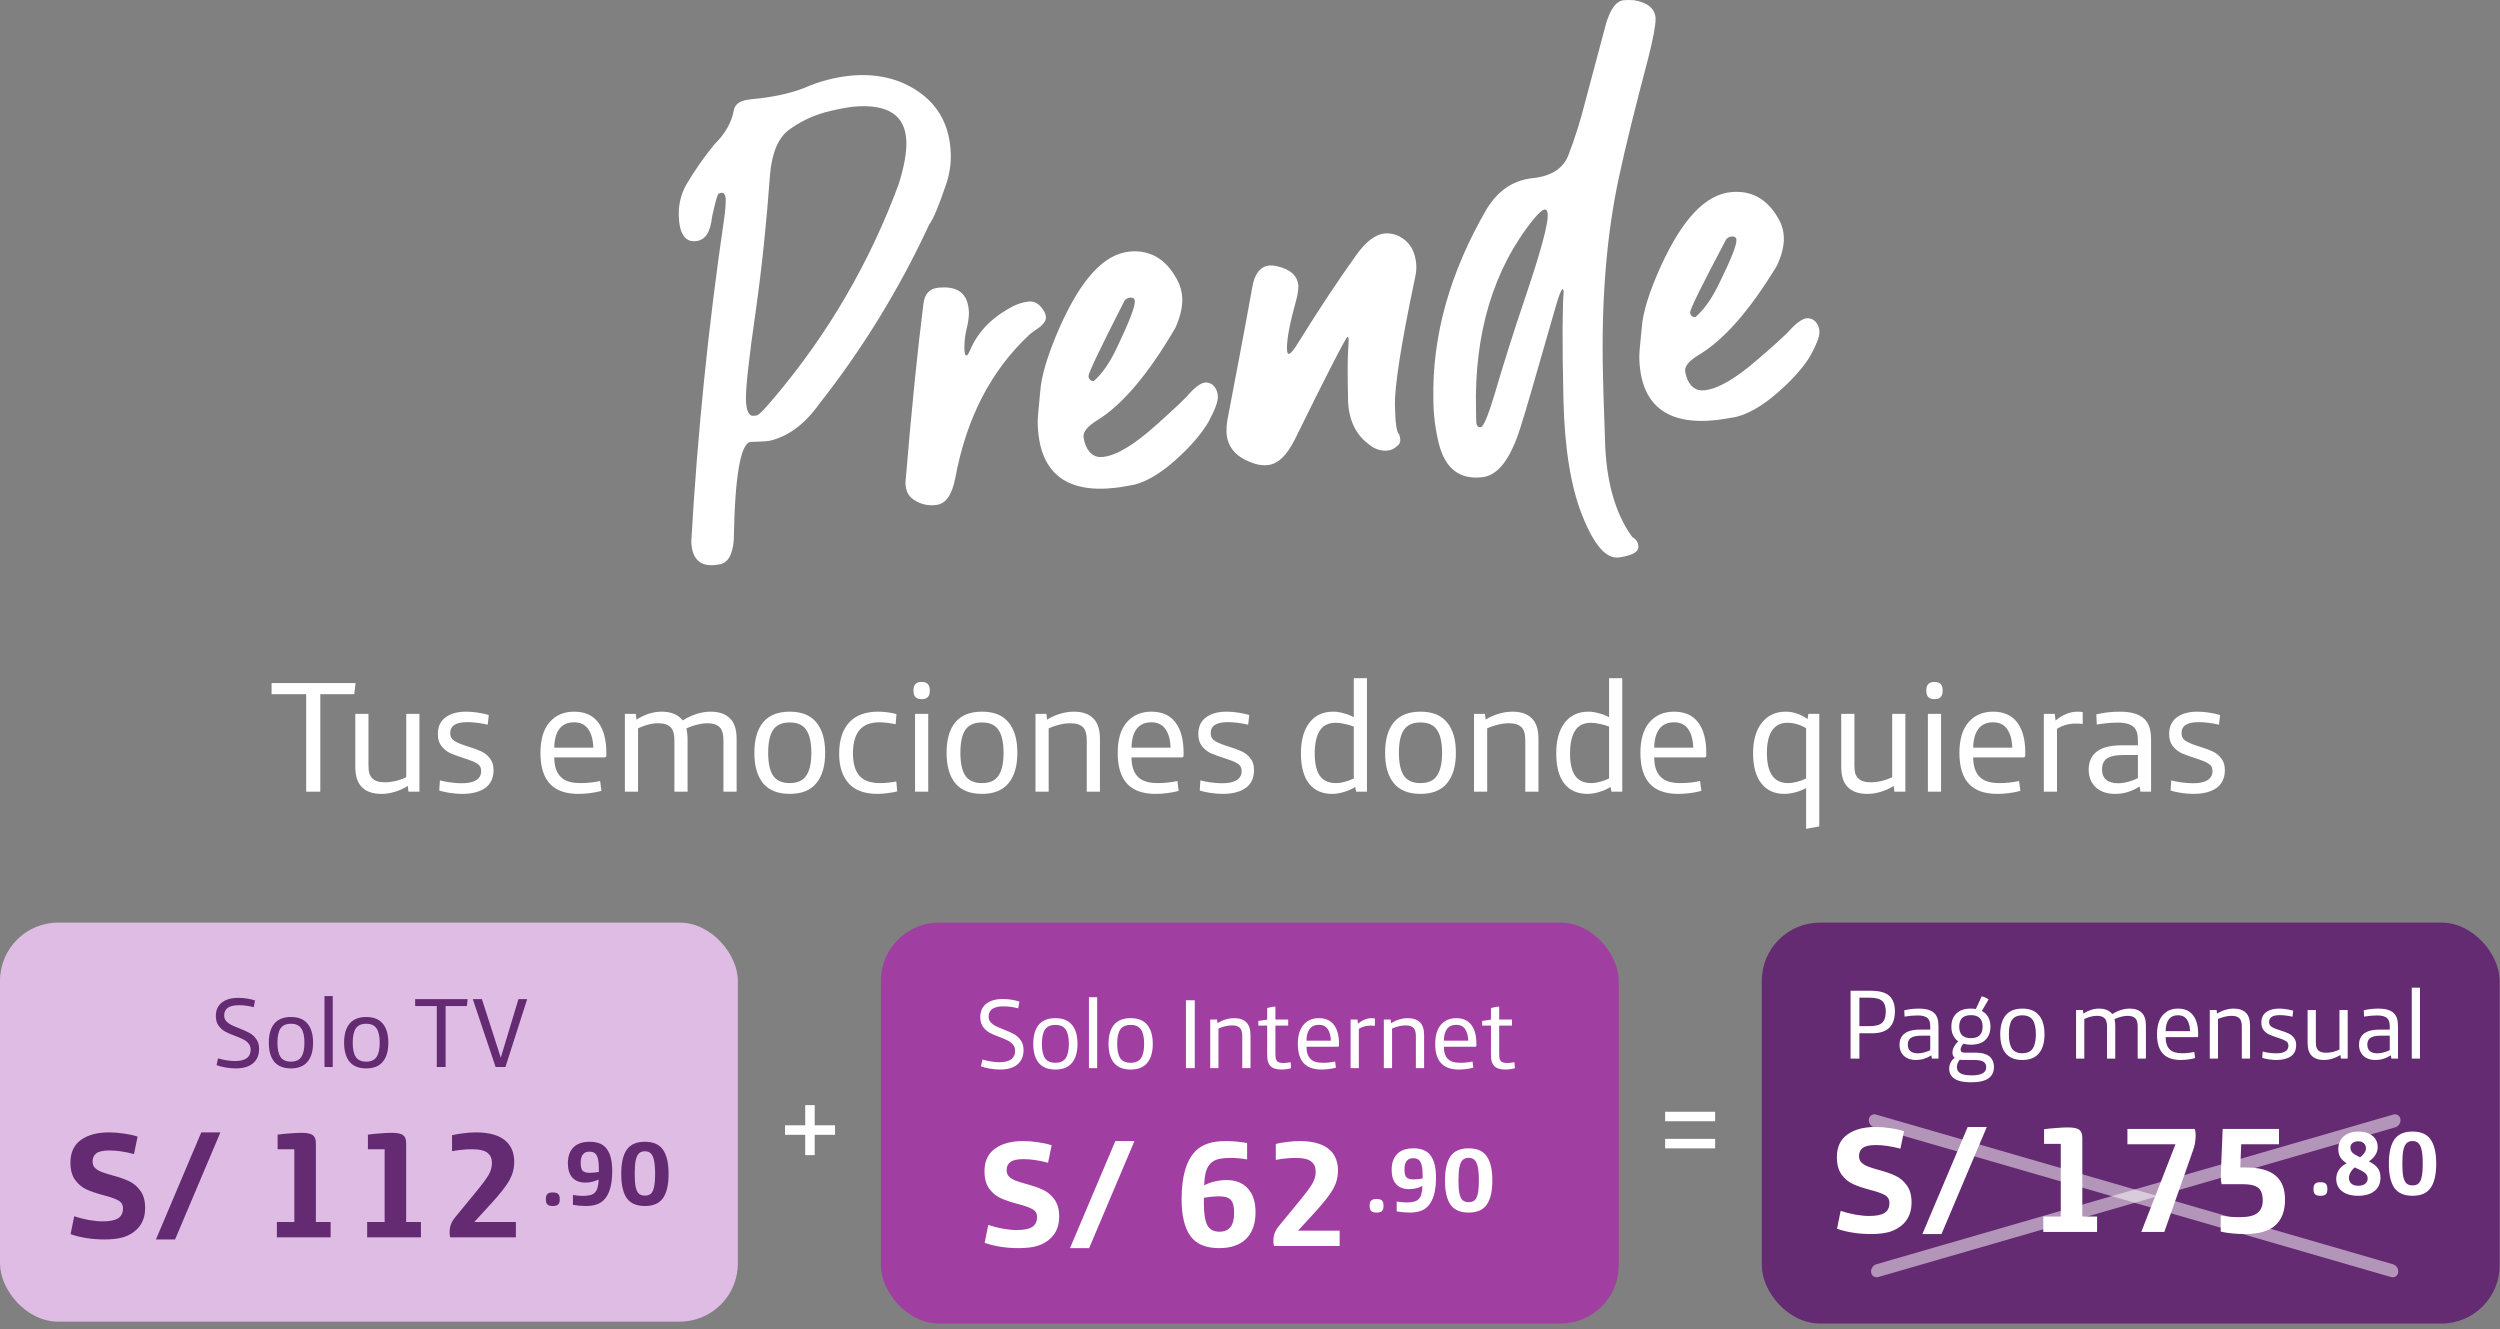 <svg width="252" height="134" viewBox="0 0 252 134" fill="none" xmlns="http://www.w3.org/2000/svg">
<rect x="0" y="0" width="252" height="134" fill="#808080" stroke="none"/>
<path d="M30.863 69.976H27.375V68.856H35.839L35.711 69.976H32.287V79.8H30.863V69.976ZM38.438 80.024C37.574 80.024 36.918 79.795 36.47 79.336C36.033 78.899 35.814 78.216 35.814 77.288V71.96H37.142V77.128C37.142 77.459 37.169 77.731 37.222 77.944C37.286 78.147 37.388 78.317 37.526 78.456C37.793 78.723 38.214 78.856 38.79 78.856C39.132 78.856 39.494 78.813 39.878 78.728C40.262 78.632 40.62 78.504 40.95 78.344V71.96H42.278V79.8H41.174L41.11 79.224C40.694 79.48 40.257 79.677 39.798 79.816C39.34 79.955 38.886 80.024 38.438 80.024ZM46.582 80.024C46.209 80.024 45.803 79.992 45.366 79.928C44.94 79.864 44.577 79.784 44.278 79.688L44.342 78.664C44.662 78.749 45.02 78.819 45.414 78.872C45.819 78.925 46.193 78.952 46.534 78.952C47.174 78.952 47.66 78.851 47.99 78.648C48.331 78.435 48.502 78.125 48.502 77.72C48.502 77.379 48.358 77.123 48.07 76.952C47.782 76.781 47.329 76.6 46.71 76.408C46.156 76.227 45.708 76.061 45.366 75.912C45.035 75.752 44.748 75.517 44.502 75.208C44.257 74.899 44.134 74.493 44.134 73.992C44.134 73.256 44.39 72.696 44.902 72.312C45.425 71.928 46.118 71.736 46.982 71.736C47.366 71.736 47.761 71.768 48.166 71.832C48.582 71.896 48.95 71.976 49.27 72.072L49.158 73.048C48.411 72.877 47.724 72.792 47.094 72.792C45.953 72.792 45.382 73.16 45.382 73.896C45.382 74.248 45.526 74.515 45.814 74.696C46.113 74.877 46.572 75.064 47.19 75.256C47.724 75.416 48.161 75.576 48.502 75.736C48.854 75.896 49.148 76.131 49.382 76.44C49.627 76.739 49.75 77.133 49.75 77.624C49.75 78.424 49.468 79.027 48.902 79.432C48.337 79.827 47.563 80.024 46.582 80.024ZM58.301 80.024C57.064 80.024 56.13 79.709 55.501 79.08C54.819 78.397 54.477 77.336 54.477 75.896C54.477 74.541 54.781 73.512 55.389 72.808C56.008 72.093 56.834 71.736 57.869 71.736C58.947 71.736 59.757 72.099 60.301 72.824C60.845 73.539 61.117 74.552 61.117 75.864V76.168C61.117 76.285 61.053 76.344 60.925 76.344H55.869C55.869 77.251 56.099 77.917 56.557 78.344C56.77 78.547 57.037 78.696 57.357 78.792C57.677 78.888 58.077 78.936 58.557 78.936C59.187 78.936 59.832 78.867 60.493 78.728L60.621 79.72C60.291 79.816 59.912 79.891 59.485 79.944C59.069 79.997 58.675 80.024 58.301 80.024ZM59.805 75.368C59.784 74.579 59.613 73.955 59.293 73.496C58.973 73.037 58.498 72.808 57.869 72.808C57.218 72.808 56.722 73.032 56.381 73.48C56.05 73.928 55.88 74.557 55.869 75.368H59.805ZM62.987 71.96H64.091L64.155 72.536C65.008 72.003 65.851 71.736 66.683 71.736C67.654 71.736 68.363 72.029 68.811 72.616C69.782 72.029 70.72 71.736 71.627 71.736C72.491 71.736 73.147 71.965 73.595 72.424C74.032 72.861 74.251 73.544 74.251 74.472V79.8H72.923V74.632C72.923 74.301 72.891 74.035 72.827 73.832C72.774 73.619 72.678 73.443 72.539 73.304C72.272 73.037 71.862 72.904 71.307 72.904C70.987 72.904 70.64 72.952 70.267 73.048C69.894 73.133 69.536 73.261 69.195 73.432C69.27 73.763 69.307 74.109 69.307 74.472V79.8H67.979V74.632C67.979 74.301 67.947 74.035 67.883 73.832C67.83 73.619 67.734 73.443 67.595 73.304C67.328 73.037 66.918 72.904 66.363 72.904C65.712 72.904 65.03 73.075 64.315 73.416V79.8H62.987V71.96ZM79.608 80.024C78.413 80.024 77.517 79.667 76.92 78.952C76.333 78.237 76.04 77.213 76.04 75.88C76.04 74.547 76.333 73.523 76.92 72.808C77.517 72.093 78.413 71.736 79.608 71.736C80.802 71.736 81.693 72.093 82.28 72.808C82.877 73.523 83.176 74.547 83.176 75.88C83.176 77.213 82.877 78.237 82.28 78.952C81.693 79.667 80.802 80.024 79.608 80.024ZM79.608 78.936C80.386 78.936 80.941 78.685 81.272 78.184C81.613 77.683 81.784 76.915 81.784 75.88C81.784 74.845 81.613 74.077 81.272 73.576C80.941 73.075 80.386 72.824 79.608 72.824C78.829 72.824 78.269 73.075 77.928 73.576C77.597 74.077 77.432 74.845 77.432 75.88C77.432 76.915 77.597 77.683 77.928 78.184C78.269 78.685 78.829 78.936 79.608 78.936ZM88.475 80.024C87.216 80.024 86.266 79.699 85.626 79.048C84.933 78.333 84.587 77.309 84.587 75.976C84.587 74.6 84.928 73.544 85.611 72.808C86.282 72.093 87.243 71.736 88.49 71.736C89.13 71.736 89.754 71.816 90.362 71.976L90.282 73C89.621 72.872 89.077 72.808 88.65 72.808C87.744 72.808 87.072 73.069 86.635 73.592C86.197 74.115 85.978 74.904 85.978 75.96C85.978 76.952 86.197 77.699 86.635 78.2C87.061 78.691 87.754 78.936 88.715 78.936C88.971 78.936 89.253 78.92 89.562 78.888C89.872 78.856 90.133 78.819 90.347 78.776L90.442 79.768C90.186 79.843 89.867 79.901 89.483 79.944C89.099 79.997 88.763 80.024 88.475 80.024ZM92.862 70.472C92.339 70.472 92.078 70.189 92.078 69.624V69.592C92.078 69.027 92.339 68.744 92.862 68.744H92.942C93.464 68.744 93.726 69.027 93.726 69.592V69.624C93.726 70.189 93.464 70.472 92.942 70.472H92.862ZM92.238 71.96H93.566V79.8H92.238V71.96ZM98.983 80.024C97.788 80.024 96.892 79.667 96.295 78.952C95.708 78.237 95.415 77.213 95.415 75.88C95.415 74.547 95.708 73.523 96.295 72.808C96.892 72.093 97.788 71.736 98.983 71.736C100.177 71.736 101.068 72.093 101.655 72.808C102.252 73.523 102.551 74.547 102.551 75.88C102.551 77.213 102.252 78.237 101.655 78.952C101.068 79.667 100.177 80.024 98.983 80.024ZM98.983 78.936C99.761 78.936 100.316 78.685 100.647 78.184C100.988 77.683 101.159 76.915 101.159 75.88C101.159 74.845 100.988 74.077 100.647 73.576C100.316 73.075 99.761 72.824 98.983 72.824C98.204 72.824 97.644 73.075 97.303 73.576C96.972 74.077 96.807 74.845 96.807 75.88C96.807 76.915 96.972 77.683 97.303 78.184C97.644 78.685 98.204 78.936 98.983 78.936ZM104.378 71.96H105.482L105.546 72.536C105.962 72.28 106.404 72.083 106.874 71.944C107.343 71.805 107.802 71.736 108.25 71.736C109.114 71.736 109.77 71.965 110.218 72.424C110.655 72.861 110.874 73.544 110.874 74.472V79.8H109.546V74.632C109.546 74.301 109.514 74.035 109.45 73.832C109.396 73.619 109.3 73.443 109.162 73.304C108.895 73.037 108.474 72.904 107.898 72.904C107.546 72.904 107.172 72.952 106.778 73.048C106.383 73.144 106.026 73.267 105.706 73.416V79.8H104.378V71.96ZM116.489 80.024C115.251 80.024 114.318 79.709 113.689 79.08C113.006 78.397 112.665 77.336 112.665 75.896C112.665 74.541 112.969 73.512 113.577 72.808C114.195 72.093 115.022 71.736 116.057 71.736C117.134 71.736 117.945 72.099 118.489 72.824C119.033 73.539 119.305 74.552 119.305 75.864V76.168C119.305 76.285 119.241 76.344 119.113 76.344H114.057C114.057 77.251 114.286 77.917 114.745 78.344C114.958 78.547 115.225 78.696 115.545 78.792C115.865 78.888 116.265 78.936 116.745 78.936C117.374 78.936 118.019 78.867 118.681 78.728L118.809 79.72C118.478 79.816 118.099 79.891 117.673 79.944C117.257 79.997 116.862 80.024 116.489 80.024ZM117.993 75.368C117.971 74.579 117.801 73.955 117.481 73.496C117.161 73.037 116.686 72.808 116.057 72.808C115.406 72.808 114.91 73.032 114.569 73.48C114.238 73.928 114.067 74.557 114.057 75.368H117.993ZM123.238 80.024C122.865 80.024 122.46 79.992 122.022 79.928C121.596 79.864 121.233 79.784 120.934 79.688L120.998 78.664C121.318 78.749 121.676 78.819 122.07 78.872C122.476 78.925 122.849 78.952 123.19 78.952C123.83 78.952 124.316 78.851 124.646 78.648C124.988 78.435 125.158 78.125 125.158 77.72C125.158 77.379 125.014 77.123 124.726 76.952C124.438 76.781 123.985 76.6 123.366 76.408C122.812 76.227 122.364 76.061 122.022 75.912C121.692 75.752 121.404 75.517 121.158 75.208C120.913 74.899 120.79 74.493 120.79 73.992C120.79 73.256 121.046 72.696 121.558 72.312C122.081 71.928 122.774 71.736 123.638 71.736C124.022 71.736 124.417 71.768 124.822 71.832C125.238 71.896 125.606 71.976 125.926 72.072L125.814 73.048C125.068 72.877 124.38 72.792 123.75 72.792C122.609 72.792 122.038 73.16 122.038 73.896C122.038 74.248 122.182 74.515 122.47 74.696C122.769 74.877 123.228 75.064 123.846 75.256C124.38 75.416 124.817 75.576 125.158 75.736C125.51 75.896 125.804 76.131 126.038 76.44C126.284 76.739 126.406 77.133 126.406 77.624C126.406 78.424 126.124 79.027 125.558 79.432C124.993 79.827 124.22 80.024 123.238 80.024ZM134.285 80.024C133.272 80.024 132.493 79.677 131.949 78.984C131.405 78.291 131.133 77.272 131.133 75.928C131.133 74.627 131.416 73.603 131.981 72.856C132.557 72.109 133.357 71.736 134.381 71.736C134.723 71.736 135.075 71.789 135.437 71.896C135.811 71.992 136.152 72.125 136.461 72.296V68.36H137.789V79.8H136.701L136.605 79.32C136.285 79.533 135.907 79.704 135.469 79.832C135.043 79.96 134.648 80.024 134.285 80.024ZM134.653 78.936C134.931 78.936 135.229 78.893 135.549 78.808C135.869 78.723 136.173 78.611 136.461 78.472V73.24C136.163 73.123 135.848 73.032 135.517 72.968C135.197 72.893 134.909 72.856 134.653 72.856C133.896 72.856 133.352 73.128 133.021 73.672C132.691 74.205 132.525 74.963 132.525 75.944C132.525 76.968 132.701 77.725 133.053 78.216C133.405 78.696 133.939 78.936 134.653 78.936ZM143.186 80.024C141.991 80.024 141.095 79.667 140.498 78.952C139.911 78.237 139.618 77.213 139.618 75.88C139.618 74.547 139.911 73.523 140.498 72.808C141.095 72.093 141.991 71.736 143.186 71.736C144.38 71.736 145.271 72.093 145.858 72.808C146.455 73.523 146.754 74.547 146.754 75.88C146.754 77.213 146.455 78.237 145.858 78.952C145.271 79.667 144.38 80.024 143.186 80.024ZM143.186 78.936C143.964 78.936 144.519 78.685 144.85 78.184C145.191 77.683 145.362 76.915 145.362 75.88C145.362 74.845 145.191 74.077 144.85 73.576C144.519 73.075 143.964 72.824 143.186 72.824C142.407 72.824 141.847 73.075 141.506 73.576C141.175 74.077 141.01 74.845 141.01 75.88C141.01 76.915 141.175 77.683 141.506 78.184C141.847 78.685 142.407 78.936 143.186 78.936ZM148.581 71.96H149.685L149.749 72.536C150.165 72.28 150.607 72.083 151.077 71.944C151.546 71.805 152.005 71.736 152.453 71.736C153.317 71.736 153.973 71.965 154.421 72.424C154.858 72.861 155.077 73.544 155.077 74.472V79.8H153.749V74.632C153.749 74.301 153.717 74.035 153.653 73.832C153.599 73.619 153.503 73.443 153.365 73.304C153.098 73.037 152.677 72.904 152.101 72.904C151.749 72.904 151.375 72.952 150.981 73.048C150.586 73.144 150.229 73.267 149.909 73.416V79.8H148.581V71.96ZM160.02 80.024C159.006 80.024 158.228 79.677 157.684 78.984C157.14 78.291 156.868 77.272 156.868 75.928C156.868 74.627 157.15 73.603 157.716 72.856C158.292 72.109 159.092 71.736 160.116 71.736C160.457 71.736 160.809 71.789 161.172 71.896C161.545 71.992 161.886 72.125 162.196 72.296V68.36H163.524V79.8H162.436L162.34 79.32C162.02 79.533 161.641 79.704 161.204 79.832C160.777 79.96 160.382 80.024 160.02 80.024ZM160.388 78.936C160.665 78.936 160.964 78.893 161.284 78.808C161.604 78.723 161.908 78.611 162.196 78.472V73.24C161.897 73.123 161.582 73.032 161.252 72.968C160.932 72.893 160.644 72.856 160.388 72.856C159.63 72.856 159.086 73.128 158.756 73.672C158.425 74.205 158.26 74.963 158.26 75.944C158.26 76.968 158.436 77.725 158.788 78.216C159.14 78.696 159.673 78.936 160.388 78.936ZM169.176 80.024C167.939 80.024 167.005 79.709 166.376 79.08C165.693 78.397 165.352 77.336 165.352 75.896C165.352 74.541 165.656 73.512 166.264 72.808C166.883 72.093 167.709 71.736 168.744 71.736C169.821 71.736 170.632 72.099 171.176 72.824C171.72 73.539 171.992 74.552 171.992 75.864V76.168C171.992 76.285 171.928 76.344 171.8 76.344H166.744C166.744 77.251 166.973 77.917 167.432 78.344C167.645 78.547 167.912 78.696 168.232 78.792C168.552 78.888 168.952 78.936 169.432 78.936C170.061 78.936 170.707 78.867 171.368 78.728L171.496 79.72C171.165 79.816 170.787 79.891 170.36 79.944C169.944 79.997 169.549 80.024 169.176 80.024ZM170.68 75.368C170.659 74.579 170.488 73.955 170.168 73.496C169.848 73.037 169.373 72.808 168.744 72.808C168.093 72.808 167.597 73.032 167.256 73.48C166.925 73.928 166.755 74.557 166.744 75.368H170.68ZM182.056 79.432C181.746 79.613 181.389 79.757 180.984 79.864C180.589 79.971 180.216 80.024 179.864 80.024C178.872 80.024 178.098 79.672 177.544 78.968C176.989 78.264 176.712 77.251 176.712 75.928C176.712 74.616 177.005 73.592 177.592 72.856C178.178 72.109 178.984 71.736 180.008 71.736C180.381 71.736 180.754 71.8 181.128 71.928C181.512 72.056 181.869 72.243 182.2 72.488L182.28 71.96H183.384V83.304L182.056 83.544V79.432ZM180.232 78.936C180.509 78.936 180.813 78.893 181.144 78.808C181.474 78.723 181.778 78.611 182.056 78.472V73.4C181.437 73.037 180.808 72.856 180.168 72.856C179.496 72.856 178.984 73.112 178.632 73.624C178.28 74.136 178.104 74.893 178.104 75.896C178.104 77.923 178.813 78.936 180.232 78.936ZM188.22 80.024C187.356 80.024 186.7 79.795 186.252 79.336C185.814 78.899 185.596 78.216 185.596 77.288V71.96H186.924V77.128C186.924 77.459 186.95 77.731 187.004 77.944C187.068 78.147 187.169 78.317 187.308 78.456C187.574 78.723 187.996 78.856 188.572 78.856C188.913 78.856 189.276 78.813 189.66 78.728C190.044 78.632 190.401 78.504 190.732 78.344V71.96H192.06V79.8H190.956L190.892 79.224C190.476 79.48 190.038 79.677 189.58 79.816C189.121 79.955 188.668 80.024 188.22 80.024ZM194.955 70.472C194.433 70.472 194.171 70.189 194.171 69.624V69.592C194.171 69.027 194.433 68.744 194.955 68.744H195.035C195.558 68.744 195.819 69.027 195.819 69.592V69.624C195.819 70.189 195.558 70.472 195.035 70.472H194.955ZM194.331 71.96H195.659V79.8H194.331V71.96ZM201.332 80.024C200.095 80.024 199.162 79.709 198.532 79.08C197.85 78.397 197.508 77.336 197.508 75.896C197.508 74.541 197.812 73.512 198.42 72.808C199.039 72.093 199.866 71.736 200.9 71.736C201.978 71.736 202.788 72.099 203.332 72.824C203.876 73.539 204.148 74.552 204.148 75.864V76.168C204.148 76.285 204.084 76.344 203.956 76.344H198.9C198.9 77.251 199.13 77.917 199.588 78.344C199.802 78.547 200.068 78.696 200.388 78.792C200.708 78.888 201.108 78.936 201.588 78.936C202.218 78.936 202.863 78.867 203.524 78.728L203.652 79.72C203.322 79.816 202.943 79.891 202.516 79.944C202.1 79.997 201.706 80.024 201.332 80.024ZM202.836 75.368C202.815 74.579 202.644 73.955 202.324 73.496C202.004 73.037 201.53 72.808 200.9 72.808C200.25 72.808 199.754 73.032 199.412 73.48C199.082 73.928 198.911 74.557 198.9 75.368H202.836ZM206.018 71.96H207.122L207.202 72.632C207.917 72.035 208.658 71.736 209.426 71.736C209.586 71.736 209.757 71.752 209.938 71.784V72.968C209.703 72.947 209.474 72.936 209.25 72.936C208.546 72.936 207.911 73.112 207.346 73.464V79.8H206.018V71.96ZM213.212 80.024C212.326 80.024 211.644 79.773 211.164 79.272C210.748 78.835 210.54 78.269 210.54 77.576C210.54 76.861 210.764 76.296 211.212 75.88C211.756 75.379 212.641 75.128 213.868 75.128H215.5V74.632C215.5 74.312 215.468 74.045 215.404 73.832C215.34 73.619 215.238 73.443 215.1 73.304C214.78 72.995 214.236 72.84 213.468 72.84C212.828 72.84 212.124 72.904 211.356 73.032L211.308 72.008C212.065 71.827 212.86 71.736 213.692 71.736C214.812 71.736 215.628 71.976 216.14 72.456C216.385 72.691 216.561 72.979 216.668 73.32C216.774 73.651 216.828 74.072 216.828 74.584V79.8H215.756L215.676 79.272C214.908 79.773 214.086 80.024 213.212 80.024ZM213.5 78.952C213.809 78.952 214.145 78.904 214.508 78.808C214.87 78.712 215.201 78.589 215.5 78.44V76.104H214.06C213.238 76.104 212.657 76.237 212.316 76.504C212.028 76.739 211.884 77.085 211.884 77.544C211.884 78.013 212.022 78.365 212.3 78.6C212.577 78.835 212.977 78.952 213.5 78.952ZM221.098 80.024C220.724 80.024 220.319 79.992 219.882 79.928C219.455 79.864 219.092 79.784 218.794 79.688L218.858 78.664C219.178 78.749 219.535 78.819 219.93 78.872C220.335 78.925 220.708 78.952 221.05 78.952C221.69 78.952 222.175 78.851 222.506 78.648C222.847 78.435 223.018 78.125 223.018 77.72C223.018 77.379 222.874 77.123 222.586 76.952C222.298 76.781 221.844 76.6 221.226 76.408C220.671 76.227 220.223 76.061 219.882 75.912C219.551 75.752 219.263 75.517 219.018 75.208C218.772 74.899 218.65 74.493 218.65 73.992C218.65 73.256 218.906 72.696 219.418 72.312C219.94 71.928 220.634 71.736 221.498 71.736C221.882 71.736 222.276 71.768 222.682 71.832C223.098 71.896 223.466 71.976 223.786 72.072L223.674 73.048C222.927 72.877 222.239 72.792 221.61 72.792C220.468 72.792 219.898 73.16 219.898 73.896C219.898 74.248 220.042 74.515 220.33 74.696C220.628 74.877 221.087 75.064 221.706 75.256C222.239 75.416 222.676 75.576 223.018 75.736C223.37 75.896 223.663 76.131 223.898 76.44C224.143 76.739 224.266 77.133 224.266 77.624C224.266 78.424 223.983 79.027 223.418 79.432C222.852 79.827 222.079 80.024 221.098 80.024Z" fill="white"/>
<path d="M91.867 50.191C91.492 49.845 91.284 49.352 91.27 48.654C91.872 41.397 92.476 35.388 93.081 30.627C93.207 29.606 93.71 29.09 94.567 29.002C96.624 28.793 97.624 29.631 97.668 31.576C97.653 32.072 97.582 32.564 97.458 33.044C97.291 33.701 97.207 34.376 97.208 35.054C97.221 35.595 97.275 35.846 97.418 35.832C97.517 35.832 97.611 35.658 97.751 35.383C98.472 33.608 99.791 32.157 101.78 31.052C102.359 30.699 103.007 30.475 103.679 30.394C104.243 30.337 104.74 30.604 105.122 31.197C105.303 31.422 105.412 31.697 105.432 31.985C105.442 32.421 105.036 32.874 104.308 33.31C104.115 33.457 103.946 33.578 103.801 33.696C99.906 37.32 97.41 42.122 96.292 48.204C95.961 49.88 95.343 50.788 94.387 50.897C93.941 50.964 93.486 50.935 93.052 50.813C92.617 50.692 92.214 50.48 91.867 50.191Z" fill="white"/>
<path d="M72.094 56.949C70.551 57.129 69.723 56.308 69.683 54.557C70.306 43.647 71.412 32.793 73.001 21.995C73.103 21.332 73.154 20.663 73.154 19.993C73.098 19.634 72.995 19.408 72.735 19.433C72.633 19.442 72.534 19.469 72.442 19.513C72.297 19.605 72.117 20.351 71.781 21.819C71.62 23.403 71.098 24.212 70.142 24.307C69.04 24.416 68.465 23.554 68.417 21.672C68.394 20.613 68.65 19.567 69.161 18.639C70 17.215 70.946 15.858 71.991 14.578C73.121 13.455 73.758 12.325 73.976 11.075C74.11 10.463 74.643 10.103 75.695 10.006C77.791 9.818 79.609 9.447 81.118 8.843C82.605 8.192 84.186 7.78 85.801 7.621C88.421 7.388 90.691 7.937 92.584 9.241C94.68 10.681 95.779 12.805 95.84 15.607C95.857 16.595 95.704 17.579 95.389 18.515C94.676 20.622 94.117 22.02 93.664 22.632C90.68 29.083 86.951 35.163 82.554 40.747C81.101 42.779 79.41 44.03 77.504 44.447C76.965 44.506 76.351 44.521 75.666 44.544C74.662 44.655 74.07 47.933 73.966 54.425C73.85 55.876 73.402 56.731 72.547 56.888L72.094 56.949ZM78.058 40.066C83.464 33.676 87.708 26.387 90.597 18.532C91.123 16.855 91.387 15.431 91.362 14.32C91.303 11.635 89.534 10.424 85.96 10.757C85.02 10.885 84.09 11.073 83.174 11.321C81.864 11.682 80.63 12.28 79.533 13.084C78.445 13.889 77.816 15.389 77.619 17.588C77.28 22.263 76.817 26.898 76.152 31.53C75.487 36.163 75.163 39.1 75.19 40.272C75.213 41.391 75.496 41.961 75.936 41.915L76.28 41.877C76.552 41.787 77.125 41.177 78.058 40.06V40.066Z" fill="white"/>
<path d="M104.6 42.638C104.589 42.177 104.69 41.171 104.849 39.506C104.96 37.875 105.625 35.702 106.816 32.987C108.966 28.153 111.266 25.619 113.838 25.363C115.894 25.153 117.51 26.09 118.611 28.119C118.965 28.739 119.158 29.437 119.173 30.151C119.192 31.04 118.944 32.008 118.477 33.05C115.71 37.777 113.079 40.869 110.536 42.399C109.639 42.984 109.209 43.491 109.22 43.977C109.233 44.182 109.27 44.384 109.331 44.579C109.65 45.644 110.276 46.164 111.182 46.061C112.528 45.91 114.272 44.875 116.487 42.894C117.907 41.636 118.94 40.663 119.59 40.007C120.378 39.083 121.007 38.607 121.476 38.559C121.719 38.545 121.96 38.608 122.166 38.737C122.35 38.886 122.499 39.073 122.601 39.286C122.704 39.5 122.758 39.733 122.759 39.969C122.772 40.552 122.422 41.378 121.81 42.537C121.124 43.707 120.049 44.971 118.531 46.336C117.014 47.7 115.611 48.526 114.366 48.851C113.655 48.981 112.997 49.109 112.408 49.174C107.335 49.746 104.709 47.556 104.6 42.638ZM112.674 34.857C113.823 32.438 114.404 30.947 114.391 30.388C114.391 30.107 114.236 29.968 113.892 30.004C113.779 30.012 113.67 30.047 113.573 30.106C113.476 30.165 113.395 30.245 113.335 30.341C110.937 35.039 109.717 37.574 109.725 37.932C109.726 37.999 109.741 38.064 109.769 38.125C109.796 38.186 109.836 38.24 109.885 38.285C109.934 38.33 109.992 38.364 110.055 38.386C110.118 38.408 110.185 38.417 110.251 38.412C111.094 37.682 111.926 36.494 112.674 34.857Z" fill="white"/>
<path d="M126.476 46.738C124.646 46.157 123.715 45.12 123.631 43.581C123.624 43.196 123.648 42.811 123.704 42.43C124.56 37.922 125.417 33.467 126.22 29.015C126.429 27.625 127.031 26.904 127.863 26.77C128.151 26.747 128.441 26.769 128.723 26.835C130.104 27.151 130.806 27.811 130.88 28.841C130.859 29.301 130.789 29.758 130.67 30.203C130.012 32.549 129.706 34.199 129.727 35.133C129.727 35.486 129.788 35.683 129.936 35.668C130.085 35.653 130.444 35.259 130.867 34.532C132.999 31.1 134.946 28.174 136.755 25.646C137.684 24.369 138.575 23.676 139.529 23.531C140.028 23.488 140.53 23.577 140.984 23.789C142.101 24.355 142.688 25.325 142.769 26.799C142.775 27.218 142.727 27.637 142.627 28.044C141.231 34.67 140.566 38.963 140.61 40.869C140.648 42.623 140.77 43.594 141.044 43.803C141.1 43.979 141.137 44.161 141.155 44.344C141.154 44.482 141.116 44.617 141.045 44.735C140.974 44.853 140.874 44.951 140.753 45.017C140.528 45.235 140.238 45.373 139.927 45.411C139.58 45.451 139.229 45.417 138.897 45.311C138.564 45.205 138.258 45.03 137.998 44.797C136.701 43.86 135.98 42.403 135.888 40.498C135.829 37.882 135.841 36.267 135.875 35.607C135.909 34.947 135.948 34.517 135.942 34.24C135.942 34.031 135.888 33.943 135.837 33.949C135.691 33.964 133.902 37.408 130.546 44.242C129.725 45.902 128.836 46.757 127.832 46.874C127.375 46.93 126.912 46.883 126.476 46.738Z" fill="white"/>
<path d="M163.139 56.192C161.881 56.341 160.653 54.901 159.481 51.933C158.36 49.128 157.706 45.225 157.595 40.284C157.458 34.4 157.498 30.763 157.616 29.432C157.616 29.233 157.559 29.138 157.511 29.145C157.389 29.157 157.156 29.727 156.838 30.822C154.926 37.452 153.769 41.567 153.241 43.147C152.256 46.279 150.991 47.92 149.426 48.101C147.172 48.359 145.749 47.294 145.08 44.887C144.695 43.401 144.495 41.873 144.485 40.339C144.338 33.84 146.162 27.428 149.866 21.053C151.002 19.219 152.476 18.202 154.433 17.963C156.343 17.779 157.578 16.987 158.087 15.658C158.758 13.915 159.321 12.133 159.773 10.321L161.869 2.458C162.301 0.957 162.871 0.137 163.627 0.024C163.995 -0.008 164.365 -0.008 164.732 0.024C166.086 0.253 166.812 0.863 166.883 1.818C166.9 2.508 166.638 3.915 166.12 5.944C164.879 10.664 163.866 14.675 163.185 17.892C161.965 23.552 161.403 30.107 161.575 37.611C161.575 37.957 161.636 40.261 161.785 44.34C161.881 48.501 162.814 51.767 164.539 54.142C164.726 54.231 164.882 54.372 164.991 54.548C165.1 54.724 165.155 54.927 165.151 55.134C165.163 55.628 164.534 55.978 163.265 56.182L163.139 56.192ZM150.748 39.422C151.455 37.022 152.484 33.691 153.932 29.424C155.358 25.189 156.029 22.605 156.016 21.709C156.006 21.29 155.903 21.097 155.708 21.118C155.463 21.141 155.102 21.477 154.576 22.101C150.518 27.151 148.604 33.601 148.78 41.313L148.805 42.487C148.816 42.906 148.967 43.093 149.26 43.061C149.553 43.03 150.042 41.791 150.759 39.414L150.748 39.422Z" fill="white"/>
<path d="M165.241 36.05C165.23 35.605 165.331 34.628 165.49 33.025C165.601 31.453 166.264 29.354 167.457 26.736C169.607 22.068 171.907 19.619 174.479 19.368C176.535 19.158 178.152 20.064 179.252 22.018C179.605 22.611 179.798 23.285 179.812 23.976C179.833 24.833 179.583 25.768 179.116 26.774C176.351 31.34 173.718 34.32 171.175 35.809C170.28 36.375 169.85 36.867 169.861 37.335C169.873 37.532 169.911 37.727 169.972 37.915C170.291 38.943 170.915 39.441 171.821 39.341C173.169 39.194 174.913 38.19 177.126 36.274C178.548 35.065 179.581 34.117 180.229 33.484C181.019 32.589 181.646 32.13 182.115 32.081C182.358 32.068 182.599 32.128 182.807 32.253C182.99 32.393 183.138 32.572 183.24 32.778C183.343 32.984 183.397 33.21 183.398 33.44C183.413 34.002 183.063 34.798 182.451 35.92C181.765 37.047 180.688 38.27 179.172 39.59C177.657 40.911 176.25 41.709 175.005 42.022C174.297 42.15 173.636 42.273 173.049 42.338C167.974 42.904 165.35 40.793 165.241 36.05ZM173.316 28.524C174.464 26.187 175.045 24.751 175.032 24.208C175.032 23.938 174.875 23.806 174.531 23.841C174.42 23.849 174.312 23.883 174.215 23.94C174.119 23.996 174.037 24.075 173.976 24.168C171.576 28.704 170.356 31.151 170.364 31.505C170.366 31.571 170.382 31.635 170.41 31.694C170.438 31.754 170.478 31.807 170.527 31.85C170.577 31.893 170.634 31.926 170.697 31.947C170.759 31.967 170.825 31.974 170.89 31.968C171.733 31.253 172.559 30.117 173.316 28.524Z" fill="white"/>
<path d="M81.166 114.388H79.132V113.431H81.166V111.397H82.122V113.431H84.171V114.388H82.122V116.437H81.166V114.388Z" fill="white"/>
<path d="M167.846 112.065H172.886V113.021H167.846V112.065ZM167.846 114.797H172.886V115.754H167.846V114.797Z" fill="white"/>
<rect y="93" width="74.375" height="40.223" rx="5.866" fill="#DEBCE4"/>
<path d="M23.767 107.694C23.441 107.694 23.097 107.664 22.737 107.604C22.384 107.544 22.081 107.464 21.827 107.364L21.977 106.684C22.604 106.864 23.174 106.954 23.687 106.954C24.227 106.954 24.631 106.85 24.897 106.644C25.144 106.45 25.267 106.174 25.267 105.814C25.267 105.567 25.197 105.36 25.057 105.194C24.924 105.027 24.754 104.89 24.547 104.784C24.347 104.677 24.071 104.557 23.717 104.424C23.297 104.27 22.957 104.124 22.697 103.984C22.437 103.837 22.214 103.637 22.027 103.384C21.847 103.13 21.757 102.807 21.757 102.414C21.757 101.82 21.961 101.367 22.367 101.054C22.774 100.74 23.327 100.584 24.027 100.584C24.321 100.584 24.614 100.607 24.907 100.654C25.201 100.7 25.467 100.764 25.707 100.844L25.577 101.524C25.064 101.39 24.571 101.324 24.097 101.324C23.097 101.324 22.597 101.667 22.597 102.354C22.597 102.574 22.661 102.76 22.787 102.914C22.921 103.067 23.084 103.194 23.277 103.294C23.477 103.394 23.747 103.51 24.087 103.644C24.521 103.81 24.871 103.967 25.137 104.114C25.411 104.26 25.641 104.467 25.827 104.734C26.021 104.994 26.117 105.324 26.117 105.724C26.117 106.31 25.937 106.774 25.577 107.114C25.171 107.5 24.567 107.694 23.767 107.694ZM29.327 107.694C28.58 107.694 28.02 107.47 27.647 107.024C27.28 106.577 27.097 105.937 27.097 105.104C27.097 104.27 27.28 103.63 27.647 103.184C28.02 102.737 28.58 102.514 29.327 102.514C30.074 102.514 30.63 102.737 30.997 103.184C31.37 103.63 31.557 104.27 31.557 105.104C31.557 105.937 31.37 106.577 30.997 107.024C30.63 107.47 30.074 107.694 29.327 107.694ZM29.327 107.014C29.814 107.014 30.16 106.857 30.367 106.544C30.58 106.23 30.687 105.75 30.687 105.104C30.687 104.457 30.58 103.977 30.367 103.664C30.16 103.35 29.814 103.194 29.327 103.194C28.84 103.194 28.49 103.35 28.277 103.664C28.07 103.977 27.967 104.457 27.967 105.104C27.967 105.75 28.07 106.23 28.277 106.544C28.49 106.857 28.84 107.014 29.327 107.014ZM32.709 100.404H33.539V107.554H32.709V100.404ZM36.915 107.694C36.168 107.694 35.608 107.47 35.235 107.024C34.868 106.577 34.685 105.937 34.685 105.104C34.685 104.27 34.868 103.63 35.235 103.184C35.608 102.737 36.168 102.514 36.915 102.514C37.662 102.514 38.218 102.737 38.585 103.184C38.958 103.63 39.145 104.27 39.145 105.104C39.145 105.937 38.958 106.577 38.585 107.024C38.218 107.47 37.662 107.694 36.915 107.694ZM36.915 107.014C37.402 107.014 37.748 106.857 37.955 106.544C38.168 106.23 38.275 105.75 38.275 105.104C38.275 104.457 38.168 103.977 37.955 103.664C37.748 103.35 37.402 103.194 36.915 103.194C36.428 103.194 36.078 103.35 35.865 103.664C35.658 103.977 35.555 104.457 35.555 105.104C35.555 105.75 35.658 106.23 35.865 106.544C36.078 106.857 36.428 107.014 36.915 107.014ZM44.028 101.414H41.848V100.714H47.138L47.058 101.414H44.918V107.554H44.028V101.414ZM47.658 100.714H48.578L50.468 106.584H50.488L52.258 100.714H53.138L50.948 107.554H49.958L47.658 100.714Z" fill="#642A72"/>
<path d="M10.561 124.936C9.286 124.936 8.137 124.759 7.115 124.404L7.479 122.598C7.925 122.75 8.415 122.876 8.952 122.978C9.488 123.069 9.954 123.114 10.348 123.114C11.057 123.114 11.573 123.013 11.896 122.811C12.23 122.608 12.397 122.269 12.397 121.794C12.397 121.44 12.241 121.176 11.927 121.004C11.623 120.832 11.137 120.66 10.47 120.488C9.782 120.306 9.21 120.114 8.754 119.912C8.299 119.709 7.91 119.39 7.586 118.955C7.262 118.52 7.1 117.928 7.1 117.179C7.1 116.167 7.454 115.409 8.163 114.903C8.871 114.397 9.807 114.144 10.971 114.144C11.476 114.144 11.988 114.184 12.504 114.265C13.02 114.336 13.475 114.437 13.87 114.569L13.505 116.329C12.595 116.087 11.765 115.965 11.016 115.965C10.409 115.965 9.974 116.061 9.711 116.253C9.458 116.446 9.331 116.719 9.331 117.073C9.331 117.336 9.412 117.554 9.574 117.726C9.746 117.888 9.959 118.019 10.212 118.12C10.465 118.222 10.829 118.338 11.305 118.47C11.993 118.652 12.559 118.849 13.005 119.062C13.45 119.264 13.829 119.583 14.143 120.018C14.467 120.453 14.629 121.035 14.629 121.763C14.629 122.674 14.34 123.403 13.763 123.949C13.399 124.293 12.959 124.546 12.443 124.708C11.937 124.86 11.309 124.936 10.561 124.936ZM20.288 114.144H22.215L17.647 124.936H15.719L20.288 114.144ZM27.909 123.175H29.669V115.844H27.985V114.371C28.319 114.321 28.713 114.28 29.169 114.25C29.634 114.209 30.044 114.189 30.398 114.189C30.934 114.189 31.309 114.265 31.521 114.417C31.734 114.569 31.84 114.837 31.84 115.221V123.175H33.327V124.723H27.909V123.175ZM37.01 123.175H38.771V115.844H37.086V114.371C37.42 114.321 37.814 114.28 38.27 114.25C38.735 114.209 39.145 114.189 39.499 114.189C40.035 114.189 40.41 114.265 40.622 114.417C40.835 114.569 40.941 114.837 40.941 115.221V123.175H42.429V124.723H37.01V123.175ZM45.383 124.723C45.342 124.612 45.322 124.45 45.322 124.237C45.322 123.924 45.367 123.645 45.458 123.403C45.55 123.16 45.706 122.907 45.929 122.644L47.948 120.185C48.575 119.426 49.005 118.849 49.238 118.454C49.471 118.05 49.587 117.645 49.587 117.24C49.587 116.795 49.45 116.461 49.177 116.238C48.874 115.975 48.347 115.844 47.599 115.844C46.951 115.844 46.273 115.909 45.565 116.041V114.432C45.889 114.351 46.268 114.285 46.703 114.235C47.148 114.174 47.573 114.144 47.978 114.144C49.405 114.144 50.442 114.467 51.09 115.115C51.586 115.611 51.833 116.284 51.833 117.134C51.833 117.771 51.672 118.384 51.348 118.97C51.024 119.547 50.447 120.291 49.617 121.202L47.811 123.175H52V124.723H45.383Z" fill="#642A72"/>
<path d="M55.69 121.565C55.466 121.565 55.299 121.517 55.189 121.419C55.08 121.322 55.025 121.161 55.025 120.937V120.827C55.025 120.603 55.08 120.442 55.189 120.345C55.299 120.248 55.466 120.199 55.69 120.199H55.754C55.979 120.199 56.146 120.248 56.255 120.345C56.364 120.442 56.419 120.603 56.419 120.827V120.937C56.419 121.161 56.364 121.322 56.255 121.419C56.146 121.517 55.979 121.565 55.754 121.565H55.69ZM59.035 121.565C58.634 121.565 58.206 121.526 57.751 121.447V120.454C58.103 120.515 58.431 120.545 58.734 120.545C59.044 120.545 59.293 120.521 59.481 120.472C59.675 120.424 59.833 120.339 59.955 120.217C60.088 120.084 60.182 119.911 60.237 119.698C60.298 119.486 60.334 119.215 60.346 118.888C60.152 118.991 59.934 119.07 59.691 119.124C59.454 119.179 59.223 119.206 58.998 119.206C58.44 119.206 58.006 119.039 57.696 118.705C57.393 118.365 57.241 117.886 57.241 117.267C57.241 116.568 57.429 116.031 57.805 115.655C58.182 115.278 58.728 115.09 59.445 115.09C60.252 115.09 60.832 115.339 61.184 115.837C61.536 116.329 61.712 117.063 61.712 118.041C61.712 119.425 61.43 120.399 60.865 120.964C60.659 121.17 60.407 121.322 60.109 121.419C59.812 121.517 59.454 121.565 59.035 121.565ZM59.454 118.223C59.587 118.223 59.739 118.214 59.909 118.195C60.085 118.177 60.237 118.156 60.364 118.132V117.786C60.364 117.179 60.295 116.744 60.155 116.483C60.015 116.216 59.77 116.083 59.417 116.083C58.828 116.083 58.534 116.462 58.534 117.221C58.534 117.61 58.601 117.874 58.734 118.013C58.874 118.153 59.114 118.223 59.454 118.223ZM65.006 121.565C64.162 121.565 63.551 121.301 63.175 120.773C62.805 120.239 62.62 119.425 62.62 118.332C62.62 117.239 62.805 116.426 63.175 115.891C63.551 115.357 64.162 115.09 65.006 115.09C65.85 115.09 66.457 115.357 66.827 115.891C67.204 116.426 67.392 117.239 67.392 118.332C67.392 119.425 67.204 120.239 66.827 120.773C66.457 121.301 65.85 121.565 65.006 121.565ZM65.006 120.518C65.261 120.518 65.461 120.454 65.607 120.327C65.752 120.199 65.859 119.977 65.925 119.662C65.998 119.346 66.035 118.903 66.035 118.332C66.035 117.755 65.998 117.303 65.925 116.975C65.859 116.641 65.749 116.404 65.598 116.265C65.452 116.119 65.255 116.046 65.006 116.046C64.757 116.046 64.556 116.119 64.405 116.265C64.259 116.404 64.15 116.641 64.077 116.975C64.01 117.303 63.977 117.755 63.977 118.332C63.977 118.903 64.01 119.346 64.077 119.662C64.15 119.977 64.259 120.199 64.405 120.327C64.55 120.454 64.751 120.518 65.006 120.518Z" fill="#642A72"/>
<rect x="177.589" y="93" width="74.375" height="40.411" rx="5.866" fill="#642A72"/>
<path d="M188.617 124.391C187.342 124.391 186.194 124.214 185.172 123.86L185.536 122.054C185.981 122.205 186.472 122.332 187.008 122.433C187.545 122.524 188.01 122.57 188.405 122.57C189.113 122.57 189.629 122.468 189.953 122.266C190.287 122.064 190.454 121.725 190.454 121.249C190.454 120.895 190.297 120.632 189.983 120.46C189.68 120.288 189.194 120.116 188.526 119.944C187.838 119.762 187.266 119.569 186.811 119.367C186.356 119.165 185.966 118.846 185.642 118.411C185.319 117.976 185.157 117.384 185.157 116.635C185.157 115.623 185.511 114.864 186.219 114.358C186.928 113.852 187.864 113.599 189.027 113.599C189.533 113.599 190.044 113.64 190.56 113.721C191.076 113.791 191.532 113.893 191.926 114.024L191.562 115.785C190.651 115.542 189.822 115.421 189.073 115.421C188.466 115.421 188.03 115.517 187.767 115.709C187.514 115.901 187.388 116.174 187.388 116.529C187.388 116.792 187.469 117.009 187.631 117.181C187.803 117.343 188.015 117.475 188.268 117.576C188.521 117.677 188.886 117.793 189.361 117.925C190.049 118.107 190.616 118.304 191.061 118.517C191.506 118.719 191.886 119.038 192.2 119.473C192.523 119.908 192.685 120.49 192.685 121.219C192.685 122.129 192.397 122.858 191.82 123.404C191.456 123.749 191.016 124.002 190.5 124.163C189.994 124.315 189.366 124.391 188.617 124.391ZM198.344 113.599H200.272L195.703 124.391H193.776L198.344 113.599ZM205.965 122.63H207.726V115.299H206.041V113.827C206.375 113.776 206.77 113.736 207.225 113.705C207.691 113.665 208.1 113.645 208.455 113.645C208.991 113.645 209.365 113.721 209.578 113.872C209.79 114.024 209.897 114.292 209.897 114.677V122.63H211.384V124.179H205.965V122.63ZM219.286 115.345H214.444V113.796H221.214C221.285 113.908 221.32 114.115 221.32 114.419C221.32 114.965 221.239 115.461 221.077 115.906L218.163 124.179H215.841L219.286 115.345ZM226.293 124.391C225.392 124.391 224.578 124.31 223.849 124.148V122.524C224.426 122.635 225.063 122.691 225.762 122.691C226.612 122.691 227.209 122.549 227.553 122.266C227.907 121.983 228.084 121.568 228.084 121.021C228.084 120.637 228.028 120.328 227.917 120.096C227.806 119.853 227.603 119.671 227.31 119.549C227.016 119.428 226.596 119.367 226.05 119.367H223.94C223.869 119.094 223.844 118.704 223.864 118.198L224.046 113.796H229.723V115.345H225.913L225.822 117.682H226.369C227.725 117.682 228.721 117.95 229.359 118.487C230.006 119.013 230.33 119.827 230.33 120.93C230.33 122.064 230.006 122.924 229.359 123.511C228.721 124.098 227.699 124.391 226.293 124.391Z" fill="white"/>
<path d="M233.868 120.535C233.644 120.535 233.477 120.487 233.367 120.389C233.258 120.292 233.203 120.131 233.203 119.907V119.797C233.203 119.573 233.258 119.412 233.367 119.315C233.477 119.218 233.644 119.169 233.868 119.169H233.932C234.157 119.169 234.324 119.218 234.433 119.315C234.542 119.412 234.597 119.573 234.597 119.797V119.907C234.597 120.131 234.542 120.292 234.433 120.389C234.324 120.487 234.157 120.535 233.932 120.535H233.868ZM237.696 120.535C237.216 120.535 236.812 120.462 236.484 120.317C236.157 120.171 235.908 119.97 235.738 119.715C235.574 119.46 235.492 119.172 235.492 118.85C235.492 118.152 235.841 117.621 236.539 117.257C236.242 117.068 236.026 116.859 235.892 116.628C235.765 116.397 235.701 116.124 235.701 115.808C235.701 115.456 235.783 115.15 235.947 114.889C236.117 114.622 236.354 114.418 236.657 114.278C236.961 114.133 237.313 114.06 237.714 114.06C238.321 114.06 238.798 114.203 239.144 114.488C239.496 114.773 239.672 115.156 239.672 115.635C239.672 115.921 239.59 116.188 239.426 116.437C239.268 116.686 239.053 116.895 238.779 117.065C239.204 117.278 239.505 117.508 239.681 117.757C239.863 118 239.954 118.313 239.954 118.695C239.954 119.272 239.754 119.725 239.353 120.052C238.959 120.374 238.406 120.535 237.696 120.535ZM237.905 116.655C238.087 116.516 238.23 116.37 238.333 116.218C238.436 116.06 238.488 115.906 238.488 115.754C238.488 115.541 238.418 115.371 238.279 115.244C238.145 115.11 237.954 115.043 237.705 115.043C237.48 115.043 237.292 115.101 237.14 115.217C236.994 115.326 236.922 115.484 236.922 115.69C236.922 115.872 236.985 116.033 237.113 116.173C237.24 116.306 237.459 116.446 237.769 116.592L237.905 116.655ZM237.714 119.524C238.011 119.524 238.242 119.457 238.406 119.324C238.576 119.184 238.661 119.008 238.661 118.796C238.661 118.607 238.597 118.447 238.47 118.313C238.342 118.173 238.102 118.022 237.75 117.858L237.35 117.675C237.167 117.833 237.025 118.003 236.922 118.185C236.824 118.368 236.776 118.553 236.776 118.741C236.776 118.984 236.858 119.175 237.022 119.315C237.186 119.454 237.416 119.524 237.714 119.524ZM243.184 120.535C242.34 120.535 241.73 120.271 241.353 119.743C240.983 119.208 240.798 118.395 240.798 117.302C240.798 116.209 240.983 115.396 241.353 114.861C241.73 114.327 242.34 114.06 243.184 114.06C244.028 114.06 244.635 114.327 245.005 114.861C245.382 115.396 245.57 116.209 245.57 117.302C245.57 118.395 245.382 119.208 245.005 119.743C244.635 120.271 244.028 120.535 243.184 120.535ZM243.184 119.488C243.439 119.488 243.639 119.424 243.785 119.297C243.931 119.169 244.037 118.947 244.104 118.632C244.176 118.316 244.213 117.873 244.213 117.302C244.213 116.725 244.176 116.273 244.104 115.945C244.037 115.611 243.927 115.374 243.776 115.235C243.63 115.089 243.433 115.016 243.184 115.016C242.935 115.016 242.734 115.089 242.583 115.235C242.437 115.374 242.328 115.611 242.255 115.945C242.188 116.273 242.155 116.725 242.155 117.302C242.155 117.873 242.188 118.316 242.255 118.632C242.328 118.947 242.437 119.169 242.583 119.297C242.728 119.424 242.929 119.488 243.184 119.488Z" fill="white"/>
<line opacity="0.5" x1="0.652" y1="-0.652" x2="54.926" y2="-0.652" transform="matrix(-0.96 0.278 -0.154 -0.988 241.865 112.167)" stroke="white" stroke-width="1.304" stroke-linecap="round"/>
<line opacity="0.5" x1="0.652" y1="-0.652" x2="54.926" y2="-0.652" transform="matrix(0.96 0.278 0.154 -0.988 188.484 112.167)" stroke="white" stroke-width="1.304" stroke-linecap="round"/>
<path d="M186.537 99.866H188.497C188.99 99.866 189.4 99.912 189.727 100.006C190.053 100.099 190.313 100.246 190.507 100.446C190.84 100.779 191.007 101.276 191.007 101.936C191.007 102.669 190.82 103.222 190.447 103.596C190.06 103.969 189.477 104.156 188.697 104.156H187.427V106.706H186.537V99.866ZM188.397 103.436C188.717 103.436 188.983 103.409 189.197 103.356C189.41 103.302 189.583 103.216 189.717 103.096C189.963 102.862 190.087 102.482 190.087 101.956C190.087 101.489 189.98 101.149 189.767 100.936C189.64 100.809 189.467 100.716 189.247 100.656C189.033 100.596 188.76 100.566 188.427 100.566H187.427V103.436H188.397ZM193.139 106.846C192.586 106.846 192.159 106.689 191.859 106.376C191.599 106.102 191.469 105.749 191.469 105.316C191.469 104.869 191.609 104.516 191.889 104.256C192.229 103.942 192.782 103.786 193.549 103.786H194.569V103.476C194.569 103.276 194.549 103.109 194.509 102.976C194.469 102.842 194.406 102.732 194.319 102.646C194.119 102.452 193.779 102.356 193.299 102.356C192.899 102.356 192.459 102.396 191.979 102.476L191.949 101.836C192.422 101.722 192.919 101.666 193.439 101.666C194.139 101.666 194.649 101.816 194.969 102.116C195.122 102.262 195.232 102.442 195.299 102.656C195.366 102.862 195.399 103.126 195.399 103.446V106.706H194.729L194.679 106.376C194.199 106.689 193.686 106.846 193.139 106.846ZM193.319 106.176C193.512 106.176 193.722 106.146 193.949 106.086C194.176 106.026 194.382 105.949 194.569 105.856V104.396H193.669C193.156 104.396 192.792 104.479 192.579 104.646C192.399 104.792 192.309 105.009 192.309 105.296C192.309 105.589 192.396 105.809 192.569 105.956C192.742 106.102 192.992 106.176 193.319 106.176ZM198.668 109.096C197.928 109.096 197.378 108.976 197.018 108.736C196.658 108.502 196.478 108.162 196.478 107.716C196.478 107.502 196.528 107.296 196.628 107.096C196.728 106.902 196.864 106.746 197.038 106.626C196.884 106.499 196.808 106.322 196.808 106.096C196.808 105.909 196.858 105.719 196.958 105.526C197.064 105.326 197.208 105.139 197.388 104.966C197.161 104.806 196.988 104.599 196.868 104.346C196.754 104.092 196.698 103.806 196.698 103.486C196.698 102.932 196.864 102.492 197.198 102.166C197.531 101.832 198.021 101.666 198.668 101.666C198.801 101.666 198.968 101.679 199.168 101.706L199.758 100.426C199.871 100.452 199.994 100.496 200.128 100.556C200.261 100.616 200.368 100.679 200.448 100.746L199.768 101.906C200.054 102.052 200.271 102.262 200.418 102.536C200.564 102.809 200.638 103.126 200.638 103.486C200.638 104.039 200.471 104.482 200.138 104.816C199.804 105.142 199.314 105.306 198.668 105.306C198.374 105.306 198.118 105.272 197.898 105.206C197.824 105.292 197.761 105.392 197.708 105.506C197.654 105.619 197.628 105.719 197.628 105.806C197.628 106.006 197.761 106.106 198.028 106.106H198.968C199.394 106.106 199.738 106.142 199.998 106.216C200.258 106.289 200.468 106.406 200.628 106.566C200.868 106.806 200.988 107.136 200.988 107.556C200.988 108.062 200.801 108.446 200.428 108.706C200.061 108.966 199.474 109.096 198.668 109.096ZM198.668 104.646C199.454 104.646 199.848 104.259 199.848 103.486C199.848 102.712 199.454 102.326 198.668 102.326C197.881 102.326 197.488 102.712 197.488 103.486C197.488 104.259 197.881 104.646 198.668 104.646ZM198.748 108.396C199.721 108.396 200.208 108.126 200.208 107.586C200.208 107.346 200.128 107.166 199.968 107.046C199.788 106.912 199.454 106.846 198.968 106.846H197.908C197.768 106.846 197.648 106.836 197.548 106.816C197.354 107.049 197.258 107.299 197.258 107.566C197.258 107.839 197.374 108.046 197.608 108.186C197.841 108.326 198.221 108.396 198.748 108.396ZM203.855 106.846C203.108 106.846 202.548 106.622 202.175 106.176C201.808 105.729 201.625 105.089 201.625 104.256C201.625 103.422 201.808 102.782 202.175 102.336C202.548 101.889 203.108 101.666 203.855 101.666C204.602 101.666 205.158 101.889 205.525 102.336C205.898 102.782 206.085 103.422 206.085 104.256C206.085 105.089 205.898 105.729 205.525 106.176C205.158 106.622 204.602 106.846 203.855 106.846ZM203.855 106.166C204.342 106.166 204.688 106.009 204.895 105.696C205.108 105.382 205.215 104.902 205.215 104.256C205.215 103.609 205.108 103.129 204.895 102.816C204.688 102.502 204.342 102.346 203.855 102.346C203.368 102.346 203.018 102.502 202.805 102.816C202.598 103.129 202.495 103.609 202.495 104.256C202.495 104.902 202.598 105.382 202.805 105.696C203.018 106.009 203.368 106.166 203.855 106.166ZM209.268 101.806H209.958L209.998 102.166C210.531 101.832 211.058 101.666 211.578 101.666C212.185 101.666 212.628 101.849 212.908 102.216C213.515 101.849 214.101 101.666 214.668 101.666C215.208 101.666 215.618 101.809 215.898 102.096C216.171 102.369 216.308 102.796 216.308 103.376V106.706H215.478V103.476C215.478 103.269 215.458 103.102 215.418 102.976C215.385 102.842 215.325 102.732 215.238 102.646C215.071 102.479 214.815 102.396 214.468 102.396C214.268 102.396 214.051 102.426 213.818 102.486C213.585 102.539 213.361 102.619 213.148 102.726C213.195 102.932 213.218 103.149 213.218 103.376V106.706H212.388V103.476C212.388 103.269 212.368 103.102 212.328 102.976C212.295 102.842 212.235 102.732 212.148 102.646C211.981 102.479 211.725 102.396 211.378 102.396C210.971 102.396 210.545 102.502 210.098 102.716V106.706H209.268V101.806ZM219.816 106.846C219.043 106.846 218.459 106.649 218.066 106.256C217.639 105.829 217.426 105.166 217.426 104.266C217.426 103.419 217.616 102.776 217.996 102.336C218.383 101.889 218.899 101.666 219.546 101.666C220.219 101.666 220.726 101.892 221.066 102.346C221.406 102.792 221.576 103.426 221.576 104.246V104.436C221.576 104.509 221.536 104.546 221.456 104.546H218.296C218.296 105.112 218.439 105.529 218.726 105.796C218.859 105.922 219.026 106.016 219.226 106.076C219.426 106.136 219.676 106.166 219.976 106.166C220.369 106.166 220.773 106.122 221.186 106.036L221.266 106.656C221.059 106.716 220.823 106.762 220.556 106.796C220.296 106.829 220.049 106.846 219.816 106.846ZM220.756 103.936C220.743 103.442 220.636 103.052 220.436 102.766C220.236 102.479 219.939 102.336 219.546 102.336C219.139 102.336 218.829 102.476 218.616 102.756C218.409 103.036 218.303 103.429 218.296 103.936H220.756ZM222.744 101.806H223.434L223.474 102.166C223.734 102.006 224.011 101.882 224.304 101.796C224.598 101.709 224.884 101.666 225.164 101.666C225.704 101.666 226.114 101.809 226.394 102.096C226.668 102.369 226.804 102.796 226.804 103.376V106.706H225.974V103.476C225.974 103.269 225.954 103.102 225.914 102.976C225.881 102.842 225.821 102.732 225.734 102.646C225.568 102.479 225.304 102.396 224.944 102.396C224.724 102.396 224.491 102.426 224.244 102.486C223.998 102.546 223.774 102.622 223.574 102.716V106.706H222.744V101.806ZM229.474 106.846C229.241 106.846 228.987 106.826 228.714 106.786C228.447 106.746 228.221 106.696 228.034 106.636L228.074 105.996C228.274 106.049 228.497 106.092 228.744 106.126C228.997 106.159 229.231 106.176 229.444 106.176C229.844 106.176 230.147 106.112 230.354 105.986C230.567 105.852 230.674 105.659 230.674 105.406C230.674 105.192 230.584 105.032 230.404 104.926C230.224 104.819 229.941 104.706 229.554 104.586C229.207 104.472 228.927 104.369 228.714 104.276C228.507 104.176 228.327 104.029 228.174 103.836C228.021 103.642 227.944 103.389 227.944 103.076C227.944 102.616 228.104 102.266 228.424 102.026C228.751 101.786 229.184 101.666 229.724 101.666C229.964 101.666 230.211 101.686 230.464 101.726C230.724 101.766 230.954 101.816 231.154 101.876L231.084 102.486C230.617 102.379 230.187 102.326 229.794 102.326C229.081 102.326 228.724 102.556 228.724 103.016C228.724 103.236 228.814 103.402 228.994 103.516C229.181 103.629 229.467 103.746 229.854 103.866C230.187 103.966 230.461 104.066 230.674 104.166C230.894 104.266 231.077 104.412 231.224 104.606C231.377 104.792 231.454 105.039 231.454 105.346C231.454 105.846 231.277 106.222 230.924 106.476C230.571 106.722 230.087 106.846 229.474 106.846ZM234.247 106.846C233.707 106.846 233.297 106.702 233.017 106.416C232.744 106.142 232.607 105.716 232.607 105.136V101.806H233.437V105.036C233.437 105.242 233.454 105.412 233.487 105.546C233.527 105.672 233.591 105.779 233.677 105.866C233.844 106.032 234.107 106.116 234.467 106.116C234.681 106.116 234.907 106.089 235.147 106.036C235.387 105.976 235.611 105.896 235.817 105.796V101.806H236.647V106.706H235.957L235.917 106.346C235.657 106.506 235.384 106.629 235.097 106.716C234.811 106.802 234.527 106.846 234.247 106.846ZM239.457 106.846C238.904 106.846 238.477 106.689 238.177 106.376C237.917 106.102 237.787 105.749 237.787 105.316C237.787 104.869 237.927 104.516 238.207 104.256C238.547 103.942 239.101 103.786 239.867 103.786H240.887V103.476C240.887 103.276 240.867 103.109 240.827 102.976C240.787 102.842 240.724 102.732 240.637 102.646C240.437 102.452 240.097 102.356 239.617 102.356C239.217 102.356 238.777 102.396 238.297 102.476L238.267 101.836C238.741 101.722 239.237 101.666 239.757 101.666C240.457 101.666 240.967 101.816 241.287 102.116C241.441 102.262 241.551 102.442 241.617 102.656C241.684 102.862 241.717 103.126 241.717 103.446V106.706H241.047L240.997 106.376C240.517 106.689 240.004 106.846 239.457 106.846ZM239.637 106.176C239.831 106.176 240.041 106.146 240.267 106.086C240.494 106.026 240.701 105.949 240.887 105.856V104.396H239.987C239.474 104.396 239.111 104.479 238.897 104.646C238.717 104.792 238.627 105.009 238.627 105.296C238.627 105.589 238.714 105.809 238.887 105.956C239.061 106.102 239.311 106.176 239.637 106.176ZM243.106 99.556H243.936V106.706H243.106V99.556Z" fill="white"/>
<rect x="88.795" y="93" width="74.375" height="40.411" rx="5.866" fill="#A13EA1"/>
<path d="M102.698 125.811C101.423 125.811 100.274 125.634 99.252 125.28L99.617 123.473C100.062 123.625 100.553 123.752 101.089 123.853C101.625 123.944 102.091 123.989 102.485 123.989C103.194 123.989 103.71 123.888 104.034 123.686C104.367 123.483 104.534 123.144 104.534 122.669C104.534 122.315 104.378 122.052 104.064 121.88C103.76 121.707 103.275 121.535 102.607 121.363C101.919 121.181 101.347 120.989 100.892 120.787C100.436 120.584 100.047 120.266 99.723 119.83C99.399 119.395 99.237 118.803 99.237 118.055C99.237 117.043 99.591 116.284 100.3 115.778C101.008 115.272 101.944 115.019 103.108 115.019C103.614 115.019 104.125 115.059 104.641 115.14C105.157 115.211 105.612 115.312 106.007 115.444L105.642 117.205C104.732 116.962 103.902 116.84 103.153 116.84C102.546 116.84 102.111 116.936 101.848 117.129C101.595 117.321 101.468 117.594 101.468 117.948C101.468 118.211 101.549 118.429 101.711 118.601C101.883 118.763 102.096 118.894 102.349 118.996C102.602 119.097 102.966 119.213 103.442 119.345C104.13 119.527 104.696 119.724 105.142 119.937C105.587 120.139 105.966 120.458 106.28 120.893C106.604 121.328 106.766 121.91 106.766 122.638C106.766 123.549 106.477 124.278 105.9 124.824C105.536 125.168 105.096 125.421 104.58 125.583C104.074 125.735 103.447 125.811 102.698 125.811ZM112.425 115.019H114.353L109.784 125.811H107.856L112.425 115.019ZM122.884 125.811C121.538 125.811 120.572 125.401 119.985 124.581C119.398 123.752 119.105 122.522 119.105 120.893C119.105 118.586 119.575 116.962 120.516 116.021C120.86 115.677 121.28 115.424 121.776 115.262C122.272 115.1 122.869 115.019 123.567 115.019C124.235 115.019 124.948 115.085 125.707 115.216V116.871C125.12 116.769 124.574 116.719 124.068 116.719C123.552 116.719 123.132 116.759 122.808 116.84C122.495 116.921 122.236 117.063 122.034 117.265C121.811 117.488 121.65 117.776 121.548 118.13C121.457 118.485 121.402 118.935 121.381 119.481C121.705 119.309 122.064 119.178 122.459 119.087C122.864 118.996 123.253 118.95 123.628 118.95C124.559 118.95 125.277 119.233 125.783 119.8C126.299 120.357 126.557 121.151 126.557 122.183C126.557 123.347 126.244 124.242 125.616 124.87C124.989 125.497 124.078 125.811 122.884 125.811ZM122.93 124.156C123.911 124.156 124.402 123.524 124.402 122.259C124.402 121.611 124.286 121.171 124.053 120.938C123.83 120.706 123.436 120.589 122.869 120.589C122.646 120.589 122.388 120.605 122.095 120.635C121.811 120.665 121.564 120.701 121.351 120.741V121.318C121.351 122.33 121.467 123.058 121.7 123.504C121.933 123.939 122.343 124.156 122.93 124.156ZM128.418 125.598C128.378 125.487 128.358 125.325 128.358 125.113C128.358 124.799 128.403 124.521 128.494 124.278C128.585 124.035 128.742 123.782 128.965 123.519L130.984 121.06C131.611 120.301 132.041 119.724 132.274 119.33C132.506 118.925 132.623 118.52 132.623 118.115C132.623 117.67 132.486 117.336 132.213 117.113C131.909 116.85 131.383 116.719 130.634 116.719C129.987 116.719 129.309 116.785 128.601 116.916V115.307C128.924 115.226 129.304 115.16 129.739 115.11C130.184 115.049 130.609 115.019 131.014 115.019C132.441 115.019 133.478 115.343 134.126 115.99C134.621 116.486 134.869 117.159 134.869 118.009C134.869 118.646 134.707 119.259 134.384 119.846C134.06 120.422 133.483 121.166 132.653 122.077L130.847 124.05H135.036V125.598H128.418Z" fill="white"/>
<path d="M138.726 122.226C138.501 122.226 138.334 122.177 138.225 122.08C138.116 121.983 138.061 121.822 138.061 121.597V121.488C138.061 121.263 138.116 121.103 138.225 121.005C138.334 120.908 138.501 120.86 138.726 120.86H138.79C139.014 120.86 139.181 120.908 139.291 121.005C139.4 121.103 139.455 121.263 139.455 121.488V121.597C139.455 121.822 139.4 121.983 139.291 122.08C139.181 122.177 139.014 122.226 138.79 122.226H138.726ZM142.071 122.226C141.67 122.226 141.242 122.186 140.787 122.107V121.115C141.139 121.175 141.467 121.206 141.77 121.206C142.08 121.206 142.329 121.181 142.517 121.133C142.711 121.084 142.869 120.999 142.991 120.878C143.124 120.744 143.218 120.571 143.273 120.359C143.334 120.146 143.37 119.876 143.382 119.548C143.188 119.651 142.969 119.73 142.726 119.785C142.49 119.84 142.259 119.867 142.034 119.867C141.476 119.867 141.042 119.7 140.732 119.366C140.428 119.026 140.277 118.546 140.277 117.927C140.277 117.229 140.465 116.692 140.841 116.315C141.218 115.939 141.764 115.751 142.481 115.751C143.288 115.751 143.868 116 144.22 116.497C144.572 116.989 144.748 117.724 144.748 118.701C144.748 120.086 144.466 121.06 143.901 121.625C143.695 121.831 143.443 121.983 143.145 122.08C142.848 122.177 142.49 122.226 142.071 122.226ZM142.49 118.883C142.623 118.883 142.775 118.874 142.945 118.856C143.121 118.838 143.273 118.817 143.4 118.792V118.446C143.4 117.839 143.331 117.405 143.191 117.144C143.051 116.877 142.805 116.743 142.453 116.743C141.864 116.743 141.57 117.123 141.57 117.882C141.57 118.27 141.637 118.534 141.77 118.674C141.91 118.814 142.15 118.883 142.49 118.883ZM148.041 122.226C147.198 122.226 146.587 121.962 146.211 121.433C145.841 120.899 145.655 120.086 145.655 118.993C145.655 117.9 145.841 117.086 146.211 116.552C146.587 116.018 147.198 115.751 148.041 115.751C148.885 115.751 149.493 116.018 149.863 116.552C150.239 117.086 150.428 117.9 150.428 118.993C150.428 120.086 150.239 120.899 149.863 121.433C149.493 121.962 148.885 122.226 148.041 122.226ZM148.041 121.178C148.296 121.178 148.497 121.115 148.643 120.987C148.788 120.86 148.894 120.638 148.961 120.322C149.034 120.007 149.071 119.563 149.071 118.993C149.071 118.416 149.034 117.964 148.961 117.636C148.894 117.302 148.785 117.065 148.633 116.925C148.488 116.78 148.29 116.707 148.041 116.707C147.793 116.707 147.592 116.78 147.44 116.925C147.295 117.065 147.185 117.302 147.113 117.636C147.046 117.964 147.012 118.416 147.012 118.993C147.012 119.563 147.046 120.007 147.113 120.322C147.185 120.638 147.295 120.86 147.44 120.987C147.586 121.115 147.786 121.178 148.041 121.178Z" fill="white"/>
<path d="M100.823 107.81C100.496 107.81 100.153 107.78 99.793 107.72C99.439 107.66 99.136 107.58 98.883 107.48L99.033 106.8C99.659 106.98 100.229 107.07 100.743 107.07C101.283 107.07 101.686 106.966 101.953 106.76C102.199 106.566 102.323 106.29 102.323 105.93C102.323 105.683 102.253 105.476 102.113 105.31C101.979 105.143 101.809 105.006 101.603 104.9C101.403 104.793 101.126 104.673 100.773 104.54C100.353 104.386 100.013 104.24 99.753 104.1C99.493 103.953 99.269 103.753 99.083 103.5C98.903 103.246 98.813 102.923 98.813 102.53C98.813 101.936 99.016 101.483 99.423 101.17C99.829 100.856 100.383 100.7 101.083 100.7C101.376 100.7 101.669 100.723 101.963 100.77C102.256 100.816 102.523 100.88 102.763 100.96L102.633 101.64C102.119 101.506 101.626 101.44 101.153 101.44C100.153 101.44 99.653 101.783 99.653 102.47C99.653 102.69 99.716 102.876 99.843 103.03C99.976 103.183 100.139 103.31 100.333 103.41C100.533 103.51 100.803 103.626 101.143 103.76C101.576 103.926 101.926 104.083 102.193 104.23C102.466 104.376 102.696 104.583 102.883 104.85C103.076 105.11 103.173 105.44 103.173 105.84C103.173 106.426 102.993 106.89 102.633 107.23C102.226 107.616 101.623 107.81 100.823 107.81ZM106.382 107.81C105.636 107.81 105.076 107.586 104.702 107.14C104.336 106.693 104.152 106.053 104.152 105.22C104.152 104.386 104.336 103.746 104.702 103.3C105.076 102.853 105.636 102.63 106.382 102.63C107.129 102.63 107.686 102.853 108.052 103.3C108.426 103.746 108.612 104.386 108.612 105.22C108.612 106.053 108.426 106.693 108.052 107.14C107.686 107.586 107.129 107.81 106.382 107.81ZM106.382 107.13C106.869 107.13 107.216 106.973 107.422 106.66C107.636 106.346 107.742 105.866 107.742 105.22C107.742 104.573 107.636 104.093 107.422 103.78C107.216 103.466 106.869 103.31 106.382 103.31C105.896 103.31 105.546 103.466 105.332 103.78C105.126 104.093 105.022 104.573 105.022 105.22C105.022 105.866 105.126 106.346 105.332 106.66C105.546 106.973 105.896 107.13 106.382 107.13ZM109.764 100.52H110.594V107.67H109.764V100.52ZM113.97 107.81C113.223 107.81 112.663 107.586 112.29 107.14C111.923 106.693 111.74 106.053 111.74 105.22C111.74 104.386 111.923 103.746 112.29 103.3C112.663 102.853 113.223 102.63 113.97 102.63C114.717 102.63 115.273 102.853 115.64 103.3C116.013 103.746 116.2 104.386 116.2 105.22C116.2 106.053 116.013 106.693 115.64 107.14C115.273 107.586 114.717 107.81 113.97 107.81ZM113.97 107.13C114.457 107.13 114.803 106.973 115.01 106.66C115.223 106.346 115.33 105.866 115.33 105.22C115.33 104.573 115.223 104.093 115.01 103.78C114.803 103.466 114.457 103.31 113.97 103.31C113.483 103.31 113.133 103.466 112.92 103.78C112.713 104.093 112.61 104.573 112.61 105.22C112.61 105.866 112.713 106.346 112.92 106.66C113.133 106.973 113.483 107.13 113.97 107.13ZM119.543 100.83H120.433V107.67H119.543V100.83ZM121.99 102.77H122.68L122.72 103.13C122.98 102.97 123.257 102.846 123.55 102.76C123.844 102.673 124.13 102.63 124.41 102.63C124.95 102.63 125.36 102.773 125.64 103.06C125.914 103.333 126.05 103.76 126.05 104.34V107.67H125.22V104.44C125.22 104.233 125.2 104.066 125.16 103.94C125.127 103.806 125.067 103.696 124.98 103.61C124.814 103.443 124.55 103.36 124.19 103.36C123.97 103.36 123.737 103.39 123.49 103.45C123.244 103.51 123.02 103.586 122.82 103.68V107.67H121.99V102.77ZM129.13 107.81C128.89 107.81 128.673 107.776 128.48 107.71C128.293 107.65 128.147 107.556 128.04 107.43C127.92 107.29 127.837 107.13 127.79 106.95C127.75 106.77 127.73 106.523 127.73 106.21V103.38H126.84V102.91L127.73 102.78V101.62C128.03 101.52 128.307 101.47 128.56 101.47V102.77H129.85V103.38H128.56V106.1C128.56 106.346 128.57 106.533 128.59 106.66C128.617 106.786 128.663 106.886 128.73 106.96C128.843 107.086 129.053 107.15 129.36 107.15C129.6 107.15 129.847 107.123 130.1 107.07L130.14 107.68C129.82 107.766 129.483 107.81 129.13 107.81ZM133.212 107.81C132.439 107.81 131.856 107.613 131.462 107.22C131.036 106.793 130.822 106.13 130.822 105.23C130.822 104.383 131.012 103.74 131.392 103.3C131.779 102.853 132.296 102.63 132.942 102.63C133.616 102.63 134.122 102.856 134.462 103.31C134.802 103.756 134.972 104.39 134.972 105.21V105.4C134.972 105.473 134.932 105.51 134.852 105.51H131.692C131.692 106.076 131.836 106.493 132.122 106.76C132.256 106.886 132.422 106.98 132.622 107.04C132.822 107.1 133.072 107.13 133.372 107.13C133.766 107.13 134.169 107.086 134.582 107L134.662 107.62C134.456 107.68 134.219 107.726 133.952 107.76C133.692 107.793 133.446 107.81 133.212 107.81ZM134.152 104.9C134.139 104.406 134.032 104.016 133.832 103.73C133.632 103.443 133.336 103.3 132.942 103.3C132.536 103.3 132.226 103.44 132.012 103.72C131.806 104 131.699 104.393 131.692 104.9H134.152ZM136.141 102.77H136.831L136.881 103.19C137.327 102.816 137.791 102.63 138.271 102.63C138.371 102.63 138.477 102.64 138.591 102.66V103.4C138.444 103.386 138.301 103.38 138.161 103.38C137.721 103.38 137.324 103.49 136.971 103.71V107.67H136.141V102.77ZM139.49 102.77H140.18L140.22 103.13C140.48 102.97 140.757 102.846 141.05 102.76C141.344 102.673 141.63 102.63 141.91 102.63C142.45 102.63 142.86 102.773 143.14 103.06C143.414 103.333 143.55 103.76 143.55 104.34V107.67H142.72V104.44C142.72 104.233 142.7 104.066 142.66 103.94C142.627 103.806 142.567 103.696 142.48 103.61C142.314 103.443 142.05 103.36 141.69 103.36C141.47 103.36 141.237 103.39 140.99 103.45C140.744 103.51 140.52 103.586 140.32 103.68V107.67H139.49V102.77ZM147.06 107.81C146.287 107.81 145.703 107.613 145.31 107.22C144.883 106.793 144.67 106.13 144.67 105.23C144.67 104.383 144.86 103.74 145.24 103.3C145.627 102.853 146.143 102.63 146.79 102.63C147.463 102.63 147.97 102.856 148.31 103.31C148.65 103.756 148.82 104.39 148.82 105.21V105.4C148.82 105.473 148.78 105.51 148.7 105.51H145.54C145.54 106.076 145.683 106.493 145.97 106.76C146.103 106.886 146.27 106.98 146.47 107.04C146.67 107.1 146.92 107.13 147.22 107.13C147.613 107.13 148.017 107.086 148.43 107L148.51 107.62C148.303 107.68 148.067 107.726 147.8 107.76C147.54 107.793 147.293 107.81 147.06 107.81ZM148 104.9C147.987 104.406 147.88 104.016 147.68 103.73C147.48 103.443 147.183 103.3 146.79 103.3C146.383 103.3 146.073 103.44 145.86 103.72C145.653 104 145.547 104.393 145.54 104.9H148ZM151.688 107.81C151.448 107.81 151.232 107.776 151.038 107.71C150.852 107.65 150.705 107.556 150.598 107.43C150.478 107.29 150.395 107.13 150.348 106.95C150.308 106.77 150.288 106.523 150.288 106.21V103.38H149.398V102.91L150.288 102.78V101.62C150.588 101.52 150.865 101.47 151.118 101.47V102.77H152.408V103.38H151.118V106.1C151.118 106.346 151.128 106.533 151.148 106.66C151.175 106.786 151.222 106.886 151.288 106.96C151.402 107.086 151.612 107.15 151.918 107.15C152.158 107.15 152.405 107.123 152.658 107.07L152.698 107.68C152.378 107.766 152.042 107.81 151.688 107.81Z" fill="white"/>
</svg>
